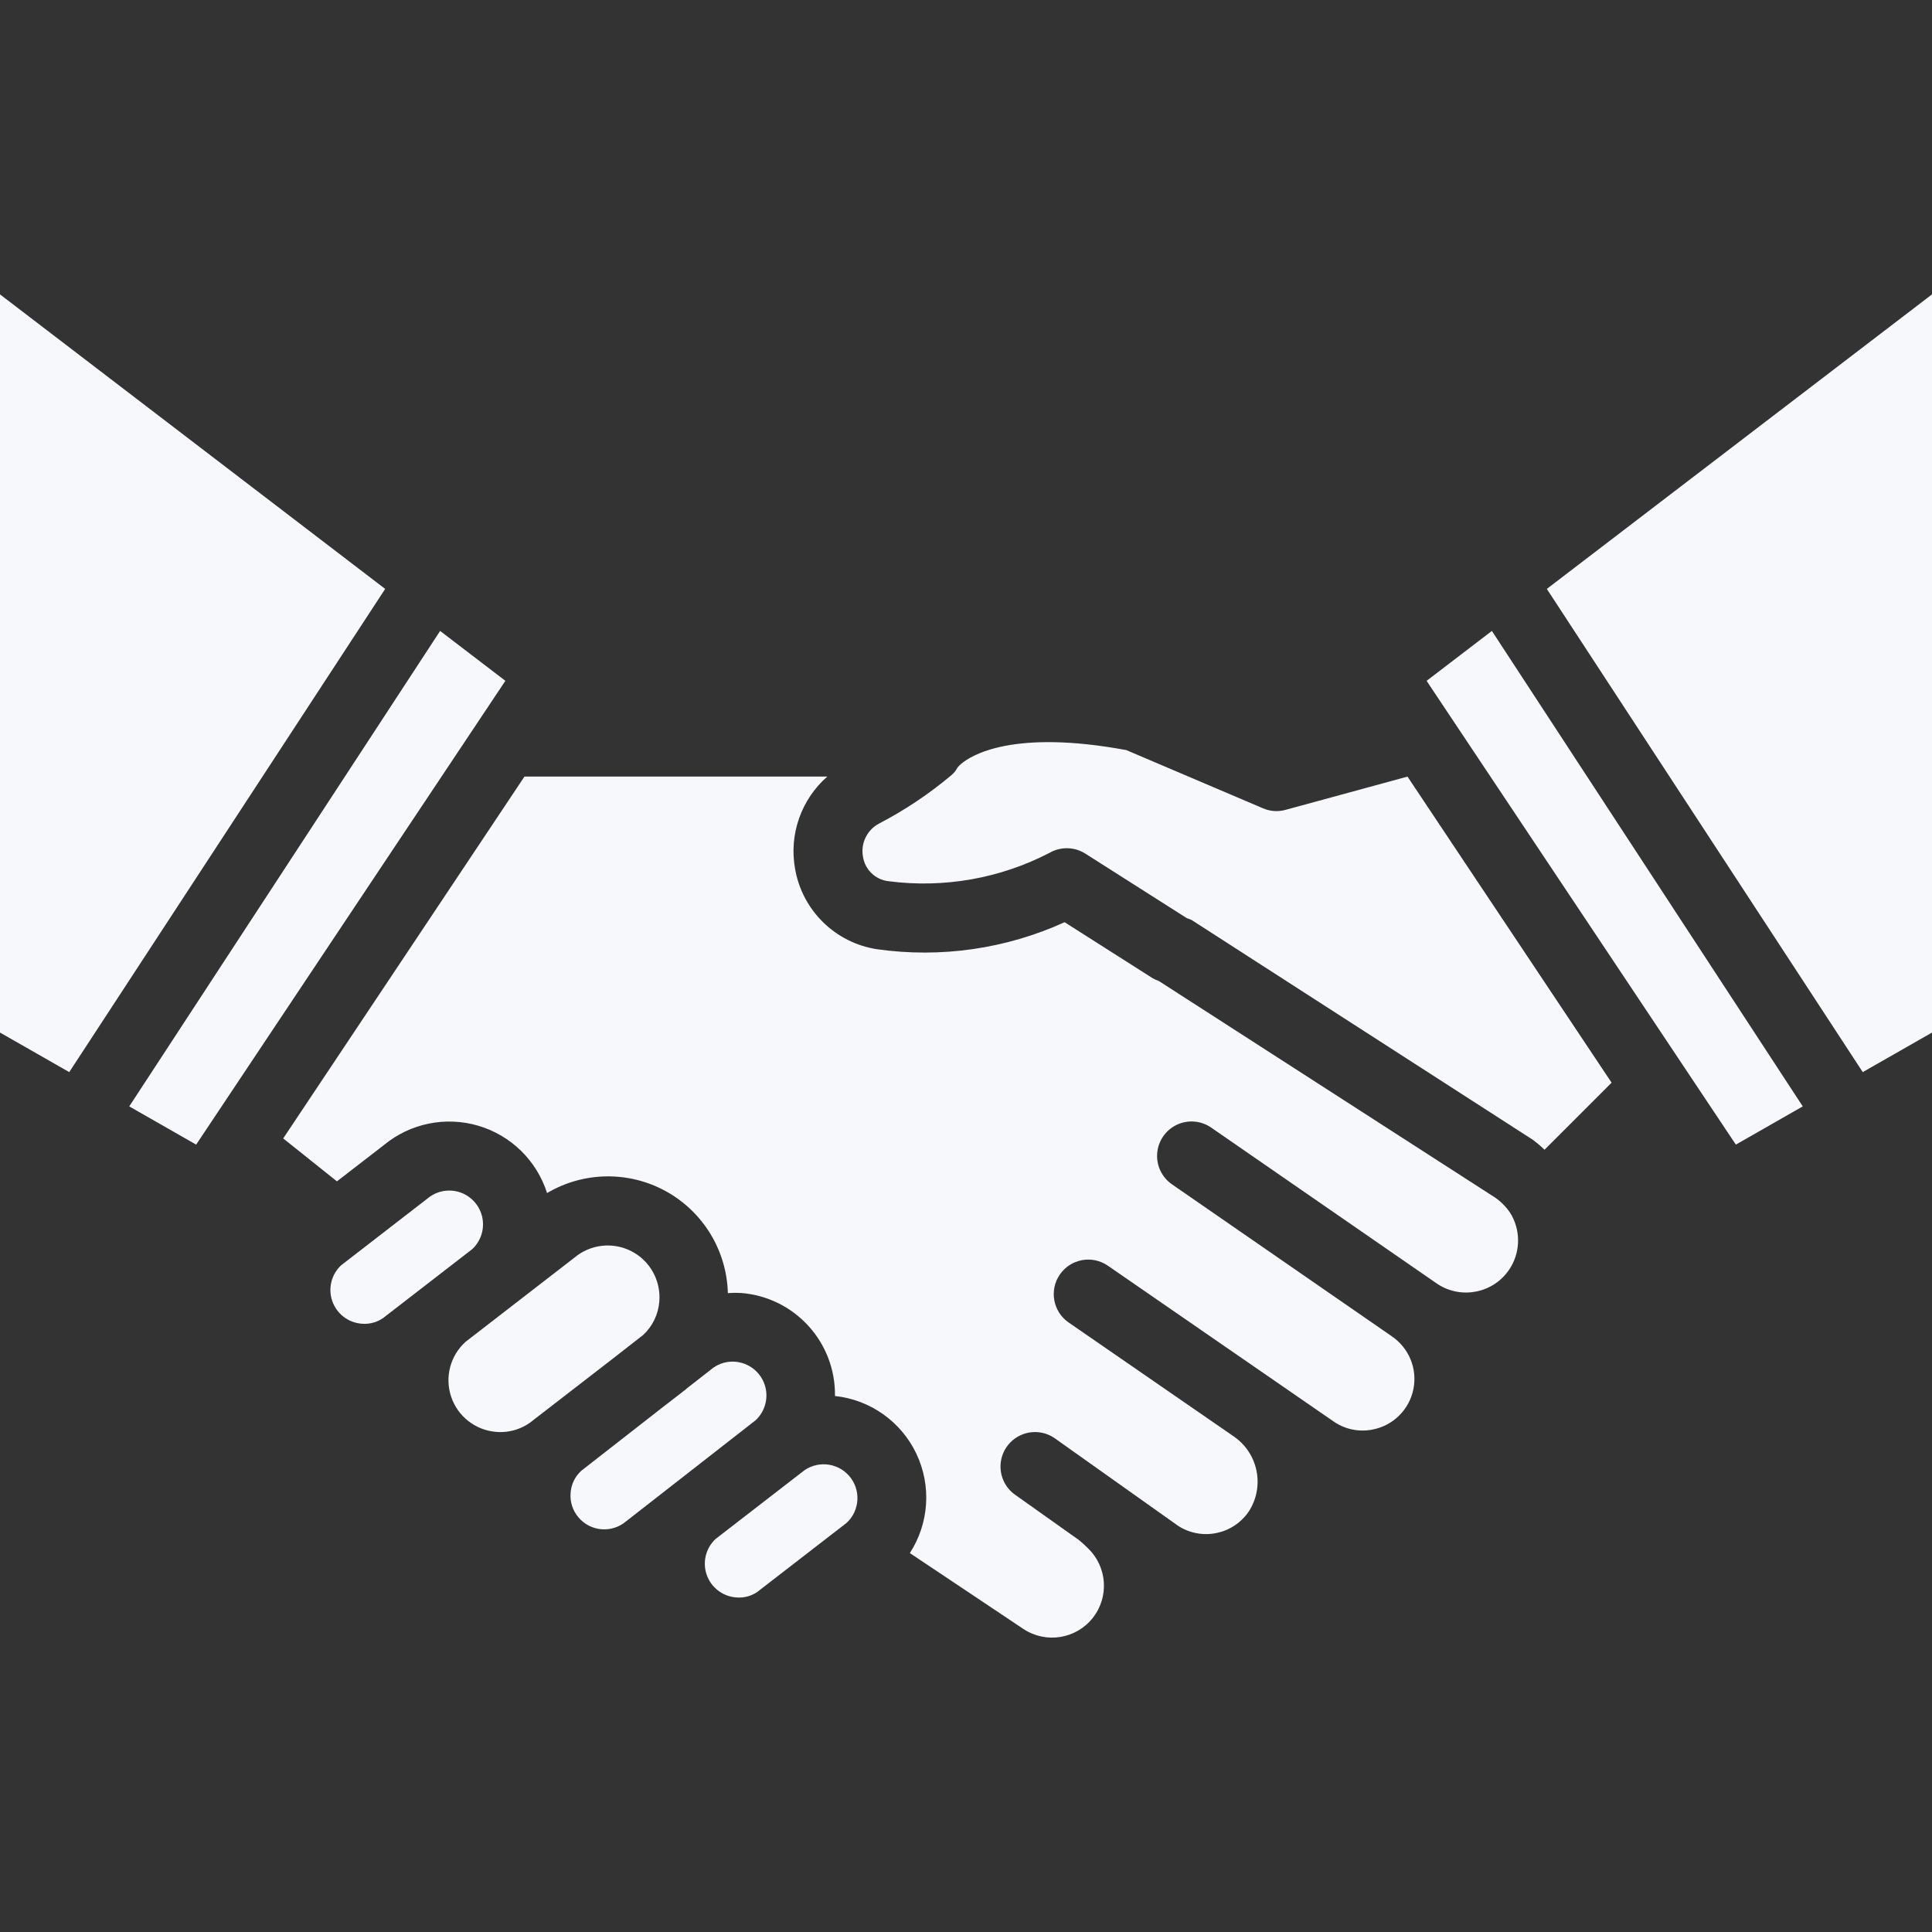 <?xml version="1.0"?>
<svg xmlns="http://www.w3.org/2000/svg" xmlns:xlink="http://www.w3.org/1999/xlink" xmlns:svgjs="http://svgjs.com/svgjs" version="1.1" width="512" height="512" x="0" y="0" viewBox="0 0 512 512" style="enable-background:new 0 0 512 512" xml:space="preserve" class=""><rect x="0" y="0" width="512" height="512" fill="#333333" stroke="none"/><g>
<g xmlns="http://www.w3.org/2000/svg">
	<g>
		<g>
			<path d="M170.451,353.774c2.487-2.312,4.012-5.474,4.273-8.859c0.459-5.529-2.459-10.79-7.392-13.329s-10.91-1.856-15.143,1.731     l-28.795,22.268c-4.072,3.661-5.576,9.393-3.828,14.583c1.749,5.189,6.415,8.842,11.872,9.292     c3.624,0.319,7.225-0.833,9.991-3.197l21.187-16.375L170.451,353.774z" fill="#f7f8fb" data-original="#000000" style="" class=""/>
			<path d="M127.511,321.543c-1.159-3.351-4.184-5.704-7.717-6.003c-0.25-0.018-0.5-0.027-0.75-0.027     c-2.113-0.005-4.159,0.745-5.768,2.116l-22.866,17.679c-2.592,2.417-3.516,6.134-2.357,9.483c1.159,3.349,4.182,5.7,7.714,5.999     c2.367,0.237,4.726-0.516,6.518-2.08l22.866-17.679C127.745,328.613,128.67,324.894,127.511,321.543z" fill="#f7f8fb" data-original="#000000" style="" class=""/>
			<polygon points="0,78.013 0,273.638 18.35,284.121 102.076,156.067    " fill="#f7f8fb" data-original="#000000" style="" class=""/>
			<path d="M202.623,366.896c-1.154-3.358-4.183-5.718-7.721-6.017c-0.252-0.025-0.505-0.037-0.759-0.036     c-2.112-0.002-4.154,0.752-5.759,2.125l-6.456,5.038c-0.069,0.06-0.117,0.135-0.186,0.194l-6.305,4.873l-21.373,16.681     c-1.671,1.511-2.692,3.61-2.848,5.857c-0.207,2.365,0.546,4.714,2.089,6.518h0c1.532,1.813,3.722,2.942,6.087,3.138     c2.365,0.196,4.711-0.557,6.52-2.093l12.203-9.523l0.021-0.021l0.711-0.549l21.387-16.692     C202.84,373.977,203.777,370.254,202.623,366.896z" fill="#f7f8fb" data-original="#000000" style="" class=""/>
			<polygon points="116.638,167.203 34.253,293.206 51.982,303.335 133.929,180.423    " fill="#f7f8fb" data-original="#000000" style="" class=""/>
			<polygon points="409.925,156.069 493.65,284.121 512,273.638 512,78.013    " fill="#f7f8fb" data-original="#000000" style="" class=""/>
			<path d="M340.687,214.62c-1.982,0.555-4.095,0.41-5.982-0.411l-36.232-15.429c-30.08-5.563-41.125,1.393-43.803,3.688     c-0.352,0.299-0.675,0.631-0.964,0.991c-0.374,0.739-0.893,1.395-1.527,1.929c-5.905,4.973-12.34,9.282-19.187,12.848     c-3.22,1.68-4.961,5.27-4.286,8.839c0.539,3.408,3.279,6.042,6.705,6.446c14.687,1.925,29.612-0.702,42.759-7.527     c2.949-1.686,6.589-1.6,9.455,0.223l26.897,17.106c0.443,0.133,0.874,0.3,1.29,0.501l90.42,58.241     c1.081,0.81,2.11,1.687,3.08,2.627l17.779-17.773L373,205.809L340.687,214.62z" fill="#f7f8fb" data-original="#000000" style="" class=""/>
			<polygon points="378.063,180.433 460.018,303.335 477.747,293.206 395.363,167.203    " fill="#f7f8fb" data-original="#000000" style="" class=""/>
			<path d="M212.5,390.165l-22.455,17.36l-0.417,0.326c-2.588,2.418-3.508,6.134-2.348,9.48c1.16,3.346,4.182,5.696,7.711,5.994     c2.368,0.25,4.733-0.505,6.518-2.08l22.866-17.679c3.561-3.311,3.83-8.859,0.605-12.498     C221.755,387.429,216.215,387.028,212.5,390.165z" fill="#f7f8fb" data-original="#000000" style="" class=""/>
			<path d="M400.562,321.986c-1.099-1.832-2.579-3.406-4.339-4.616l-89.132-57.404c-0.571-0.191-1.122-0.438-1.645-0.739     l-23.312-14.83c-15.549,7.07-32.793,9.554-49.705,7.161c-11.065-1.692-19.811-10.266-21.723-21.295     c-1.646-9.087,1.593-18.372,8.534-24.464h-80.252l-63.936,95.897l14.239,11.377l12.487-9.65     c6.967-5.736,16.326-7.642,24.982-5.088c8.656,2.554,15.48,9.236,18.217,17.836c9.691-5.729,21.691-5.9,31.541-0.449     c9.85,5.451,16.079,15.709,16.372,26.963c1.172-0.089,2.349-0.099,3.523-0.029c14.191,1.117,25.073,13.066,24.862,27.299     c9.35,0.999,17.512,6.779,21.558,15.267c4.046,8.488,3.398,18.468-1.714,26.361l30.115,20.126     c5.946,3.928,13.909,2.66,18.341-2.92c4.433-5.58,3.866-13.623-1.306-18.526c-0.731-0.754-1.508-1.464-2.325-2.125     l-16.952-12.027c-2.664-1.892-4.116-5.06-3.809-8.313c0.306-3.253,2.325-6.094,5.295-7.455s6.44-1.034,9.104,0.858l16.48,11.697     h0.002l0.007,0.006l16.171,11.477c6.296,4.045,14.674,2.273,18.795-3.973c4.127-6.554,2.391-15.192-3.946-19.643l-0.015-0.016     l-43.887-30.279c-4.147-2.874-5.184-8.562-2.317-12.714c2.866-4.152,8.554-5.199,12.71-2.339l60.089,41.464     c2.996,1.977,6.656,2.677,10.17,1.946c5.424-1.075,9.663-5.317,10.735-10.741c1.072-5.425-1.235-10.96-5.843-14.018l-0.029-0.029     l-58.105-40.167c-2.696-1.853-4.196-5.005-3.933-8.265c0.262-3.26,2.247-6.132,5.205-7.53c2.957-1.398,6.436-1.108,9.122,0.759     l60.045,41.5l0.071,0.045c6.311,4.007,14.664,2.266,18.848-3.929c2.831-4.221,3.122-9.653,0.759-14.152     C400.66,322.192,400.607,322.093,400.562,321.986z" fill="#f7f8fb" data-original="#000000" style="" class=""/>
		</g>
	</g>
</g>
<g xmlns="http://www.w3.org/2000/svg">
</g>
<g xmlns="http://www.w3.org/2000/svg">
</g>
<g xmlns="http://www.w3.org/2000/svg">
</g>
<g xmlns="http://www.w3.org/2000/svg">
</g>
<g xmlns="http://www.w3.org/2000/svg">
</g>
<g xmlns="http://www.w3.org/2000/svg">
</g>
<g xmlns="http://www.w3.org/2000/svg">
</g>
<g xmlns="http://www.w3.org/2000/svg">
</g>
<g xmlns="http://www.w3.org/2000/svg">
</g>
<g xmlns="http://www.w3.org/2000/svg">
</g>
<g xmlns="http://www.w3.org/2000/svg">
</g>
<g xmlns="http://www.w3.org/2000/svg">
</g>
<g xmlns="http://www.w3.org/2000/svg">
</g>
<g xmlns="http://www.w3.org/2000/svg">
</g>
<g xmlns="http://www.w3.org/2000/svg">
</g>
</g></svg>
